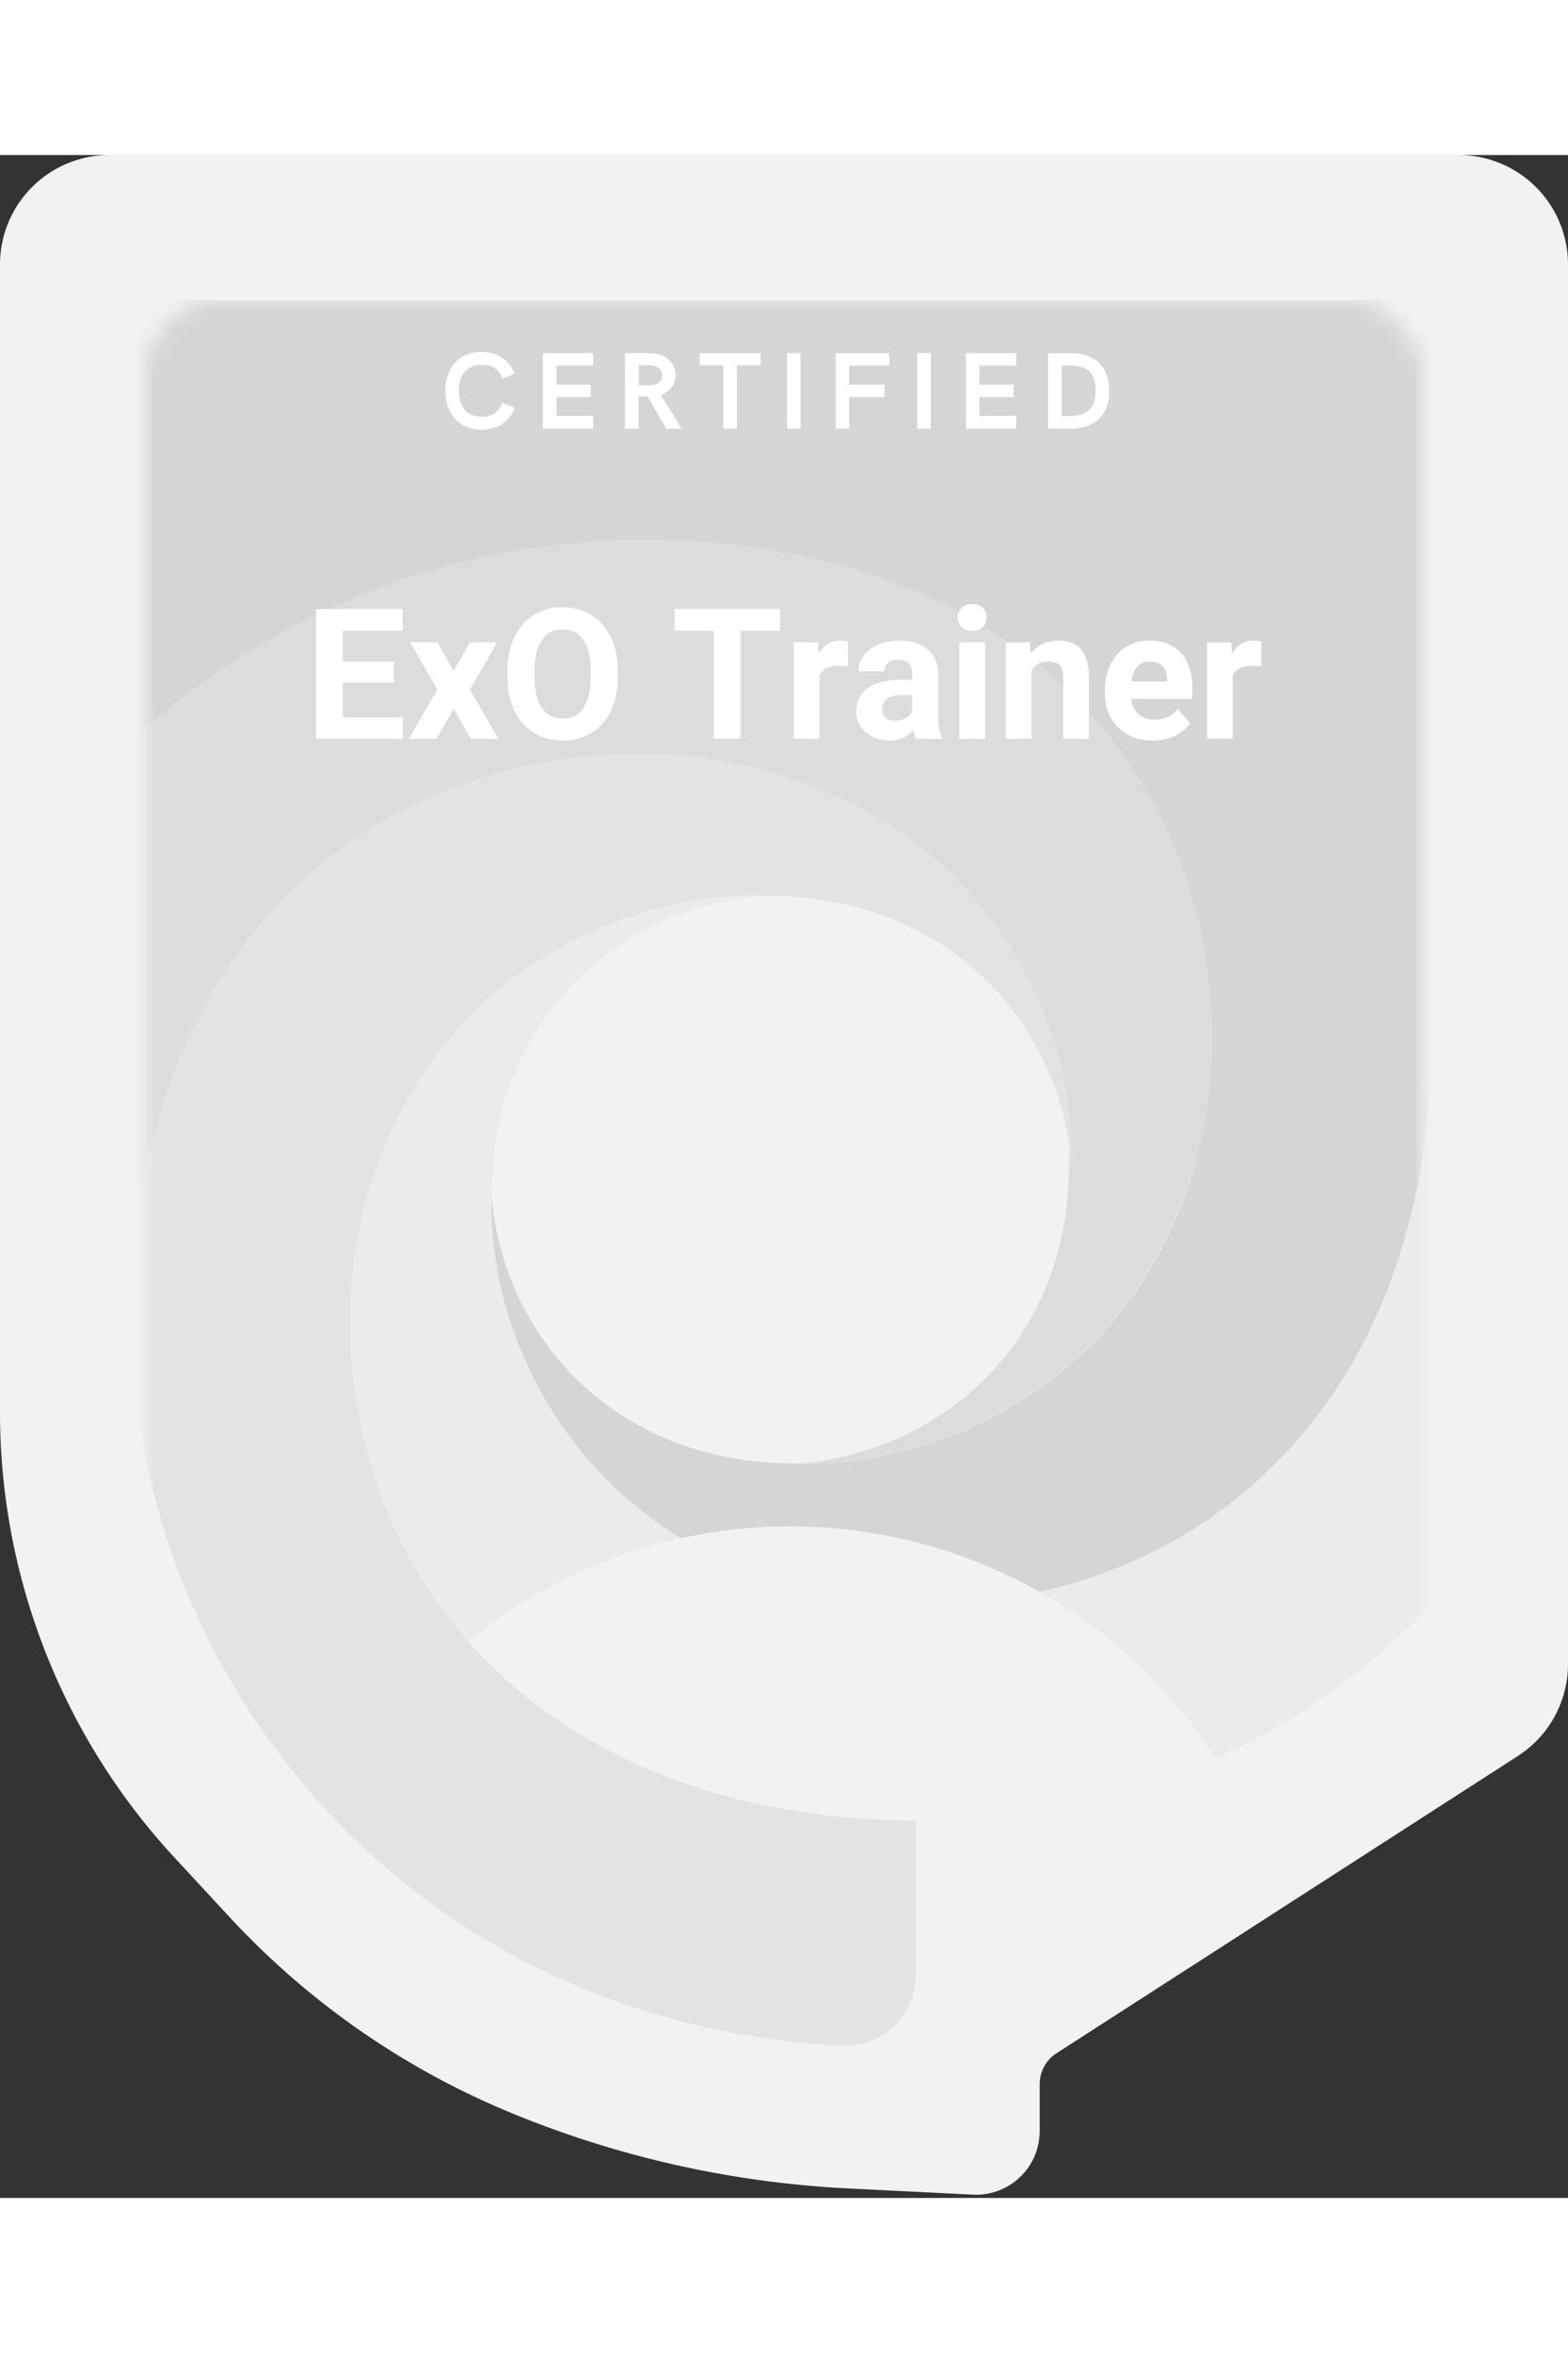 <svg xmlns="http://www.w3.org/2000/svg" xmlns:xlink="http://www.w3.org/1999/xlink" width="40" height="60" viewBox="0 0 86 112">
    <rect x="0" y="0" width="86" height="112" fill="#333333" stroke="none"/>
    <defs>
        <rect id="a" width="70" height="96" rx="4"/>
    </defs>
    <g fill="none" fill-rule="evenodd">
        <path fill="#F2F2F2" d="M6 0h74a6 6 0 0 1 6 6v76.728a6 6 0 0 1-2.751 5.044L57.942 104.07a2 2 0 0 0-.917 1.681v2.58a3.492 3.492 0 0 1-3.665 3.487l-6.841-.34a55.764 55.764 0 0 1-18.502-4.148A43.777 43.777 0 0 1 12.589 96.6l-3.027-3.27A35.93 35.93 0 0 1 0 68.924V6a6 6 0 0 1 6-6z"/>
        <g transform="translate(8 8)">
            <mask id="b" fill="#fff">
                <use xlink:href="#a"/>
            </mask>
            <g mask="url(#b)">
                <g transform="translate(-.785 -.05)">
                    <path fill="#D5D5D6" fill-rule="nonzero" d="M.128 0h71.128v49.688H.128z"/>
                    <ellipse cx="35.63" cy="48.166" fill="#F2F2F2" fill-rule="nonzero" rx="22.747" ry="23"/>
                    <path d="M19.743 49.188a18.858 18.858 0 0 0 .004-.054 16.05 16.05 0 0 0 3.46 8.712c3.013 3.7 7.545 5.97 13.332 5.939h.068a16.633 16.633 0 0 0 8.774-3.397c3.75-2.94 6.055-7.402 6.048-13.073a16.057 16.057 0 0 0-3.463-8.701c-2.996-3.696-7.539-5.967-13.322-5.95-3.22.25-6.297 1.43-8.853 3.397-3.757 2.962-6.062 7.43-6.048 13.127z"/>
                    <path fill="#DCDCDD" fill-rule="nonzero" d="M23.968 25.191a30.897 30.897 0 0 1 3.753-.26 25.815 25.815 0 0 1 12.438 3.144c7.485 3.991 11.51 12.237 11.266 19.261 0 5.672-2.298 10.136-6.047 13.074a16.633 16.633 0 0 1-8.771 3.375c7.062.192 15.408-3.742 19.454-11.08a24.754 24.754 0 0 0 3.217-12.233c-.093-13.419-9.007-24.388-24.505-26.834-.022 0-.397-.071-1.05-.157-.312-.039-.626-.074-.945-.11a33.47 33.47 0 0 0-1.208-.107l-.346-.01a50.216 50.216 0 0 0-1.22-.068c-.357 0-.678-.025-1.025-.032H26.792A41.496 41.496 0 0 0 .056 24.105l.072 27.95C1.95 37.41 11.676 26.785 23.968 25.19z"/>
                    <path fill="#D5D5D6" fill-rule="nonzero" d="M36.539 63.785c-5.787.018-10.337-2.254-13.332-5.95a16.05 16.05 0 0 1-3.46-8.711c-.043 1.349.06 2.699.304 4.026v.09c.035.187.072.374.11.562l.047.203a19.7 19.7 0 0 0 .182.74c.029.1.06.228.093.356.032.128.075.253.11.381l.08.257c.047.15.096.3.146.452l.06.181c.06.171.122.342.187.513l.043.114c.071.19.146.38.225.57l.021.046a21.712 21.712 0 0 0 8.76 10.271 27.853 27.853 0 0 1 19.695 2.938c10.637-2.375 18.826-10.607 20.913-23.399a39.51 39.51 0 0 0 .532-6.455v-1.424C70.748 21.126 56.32 2.003 32.19.796a3.941 3.941 0 0 0-2.95 1.022 3.91 3.91 0 0 0-1.271 2.841l.039 8.48h.965c.357 0 .715.019 1.026.033.41 0 .815.039 1.219.067l.336.025a35.893 35.893 0 0 1 2.152.217c16.173 2.09 25.505 13.259 25.602 26.995a24.754 24.754 0 0 1-3.217 12.233C52.03 60.07 43.65 64.027 36.506 63.792h.08-.069l.022-.007z"/>
                    <path fill="#EBEBEB" fill-rule="nonzero" d="M21.373 57.611l-.021-.046c-.08-.19-.154-.38-.226-.57l-.043-.114c-.064-.17-.126-.341-.185-.512l-.061-.182c-.05-.15-.1-.299-.147-.452l-.078-.256a15.288 15.288 0 0 1-.204-.737c-.032-.128-.054-.2-.079-.3-.025-.099-.071-.295-.103-.44l-.047-.204c-.04-.188-.078-.374-.11-.562v-.09a18.858 18.858 0 0 1-.326-3.958c0-5.697 2.291-10.169 6.051-13.116a16.619 16.619 0 0 1 8.854-3.397c-7.077-.22-15.462 3.717-19.523 11.08a24.754 24.754 0 0 0-3.217 12.233c.047 6.736 2.32 12.852 6.527 17.584a27.676 27.676 0 0 1 11.67-5.696 21.694 21.694 0 0 1-8.732-10.265zM71.255 40.97c-.053 16.481-9.096 27.105-21.445 29.857a27.855 27.855 0 0 1 9.65 9.107c4.612-1.99 8.2-4.803 11.798-8.299l-.003-30.843v.178z"/>
                    <path fill="#E3E3E4" fill-rule="nonzero" d="M.01 56.664C.367 75.09 14.664 94.314 38.794 95.7a3.941 3.941 0 0 0 2.94-1.009 3.91 3.91 0 0 0 1.285-2.822v-8.502a42.783 42.783 0 0 1-6.738-.551c-15.476-2.557-24.305-13.59-24.305-27.009a24.755 24.755 0 0 1 3.289-12.212c4.114-7.334 12.527-11.207 19.6-10.937 5.788.025 10.32 2.329 13.286 6.053a16.056 16.056 0 0 1 3.4 8.737c.293-7.025-3.668-15.31-11.124-19.343a25.814 25.814 0 0 0-12.413-3.237C12.187 24.864-.398 36.584.01 56.664z"/>
                </g>
            </g>
        </g>
        <g fill="#FFF" fill-rule="nonzero">
            <path d="M21.608 28.919h-2.812v1.904h3.3V32h-4.765v-7.11h4.756v1.187h-3.291v1.694h2.812v1.148zm3.267-.625l.889-1.577h1.508l-1.503 2.588L27.336 32h-1.514l-.942-1.66-.938 1.66h-1.518l1.567-2.695-1.499-2.588h1.514l.869 1.577zm9.009.312c0 .7-.124 1.314-.371 1.841a2.795 2.795 0 0 1-1.062 1.221c-.46.286-.99.43-1.585.43-.589 0-1.115-.142-1.577-.425a2.822 2.822 0 0 1-1.074-1.214c-.254-.525-.383-1.13-.386-1.813v-.352c0-.7.126-1.316.379-1.848.252-.532.608-.941 1.069-1.226.46-.285.987-.427 1.58-.427.592 0 1.118.142 1.579.427.46.285.817.694 1.07 1.226.252.532.378 1.146.378 1.843v.317zm-1.485-.322c0-.745-.133-1.312-.4-1.699s-.648-.581-1.143-.581c-.491 0-.87.191-1.137.574-.267.382-.402.943-.406 1.682v.346c0 .726.134 1.29.4 1.69.268.4.652.6 1.153.6.492 0 .87-.192 1.133-.578.264-.386.397-.948.4-1.687v-.347zm10.391-2.207h-2.178V32h-1.465v-5.923H37v-1.186h5.791v1.186zm3.711 1.963a3.834 3.834 0 0 0-.508-.039c-.534 0-.884.18-1.05.542V32h-1.41v-5.283h1.332l.04.63c.283-.485.675-.728 1.176-.728.156 0 .303.021.44.064l-.02 1.357zm3.74 3.96a1.567 1.567 0 0 1-.141-.474c-.342.381-.787.572-1.333.572-.518 0-.947-.15-1.287-.45-.34-.299-.51-.677-.51-1.132 0-.56.207-.99.622-1.29.415-.299 1.015-.45 1.8-.454h.649v-.302c0-.244-.063-.44-.188-.586-.125-.147-.323-.22-.593-.22-.238 0-.424.057-.56.171a.58.58 0 0 0-.202.469h-1.411c0-.306.094-.59.283-.85.189-.26.456-.465.8-.613a2.918 2.918 0 0 1 1.163-.222c.651 0 1.168.164 1.55.49.383.328.574.788.574 1.38v2.29c.003.502.073.88.21 1.138V32h-1.426zm-1.167-.981c.209 0 .4-.047.576-.14a.914.914 0 0 0 .391-.373v-.908h-.527c-.707 0-1.083.244-1.128.732l-.005.083c0 .176.062.32.185.435.124.114.293.17.508.17zM54.03 32h-1.416v-5.283h1.416V32zm-1.499-6.65c0-.212.071-.386.213-.523.141-.137.334-.205.578-.205.241 0 .433.068.576.205a.69.69 0 0 1 .215.523c0 .214-.072.39-.217.527-.145.137-.336.205-.574.205-.237 0-.429-.068-.573-.205a.693.693 0 0 1-.218-.527zm3.96 1.367l.044.61c.378-.472.884-.708 1.519-.708.56 0 .976.165 1.25.493.273.33.413.82.42 1.475V32h-1.411v-3.379c0-.3-.066-.517-.196-.652s-.346-.202-.65-.202a.97.97 0 0 0-.893.507V32h-1.41v-5.283h1.327zm6.734 5.38c-.775 0-1.406-.237-1.892-.712-.487-.475-.73-1.109-.73-1.9v-.136c0-.531.102-1.005.307-1.424.205-.418.496-.74.872-.967.376-.226.805-.339 1.286-.339.723 0 1.292.228 1.707.684.415.455.622 1.102.622 1.938v.576h-3.364c.046.345.183.622.413.83.23.209.52.313.871.313.544 0 .969-.197 1.275-.59l.693.776c-.211.299-.498.533-.86.7a2.82 2.82 0 0 1-1.2.252zm-.162-4.335a.884.884 0 0 0-.68.283c-.175.189-.286.459-.335.81h1.963v-.112c-.007-.312-.091-.554-.254-.725-.163-.17-.394-.256-.694-.256zm6.104.278a3.834 3.834 0 0 0-.508-.039c-.534 0-.884.18-1.05.542V32H66.2v-5.283h1.332l.04.63c.283-.485.675-.728 1.176-.728.156 0 .303.021.44.064l-.02 1.357zM26.434 15.059c-1.363 0-2.004-.994-2.004-2.13 0-1.134.635-2.136 1.998-2.136.82 0 1.476.416 1.81 1.19l-.694.275c-.155-.545-.583-.756-1.122-.756-.876 0-1.254.63-1.254 1.397 0 .824.378 1.454 1.266 1.454.533 0 .899-.211 1.122-.768l.688.281c-.328.774-.987 1.193-1.81 1.193zM29.775 15v-4.14h2.754v.683h-2.01v1.046h1.872v.682H30.52v1.026h2.01V15h-2.754zm4.505 0v-4.14h1.339c.773 0 1.432.443 1.432 1.22 0 .52-.34.916-.808 1.077L37.394 15h-.853l-1.02-1.77h-.497V15h-.744zm.75-2.376h.656c.395-.018.63-.223.63-.533 0-.343-.267-.566-.692-.566h-.594v1.099zM39.675 15v-3.475h-1.298v-.665h3.337v.665h-1.295V15h-.744zm3.49 0v-4.14h.745V15h-.744zm2.669 0v-4.14h2.935v.683h-2.191v1.046h1.933v.682h-1.933V15h-.744zm4.475 0v-4.14h.744V15h-.744zm2.668 0v-4.14h2.753v.683h-2.01v1.046h1.873v.682H53.72v1.026h2.01V15h-2.754zm4.504 0v-4.14h1.201c1.41 0 2.154.756 2.154 2.1 0 1.29-.768 2.04-2.16 2.04h-1.195zm.744-.683h.378c.914 0 1.488-.354 1.488-1.388 0-.982-.4-1.386-1.42-1.386h-.446v2.774z"/>
        </g>
    </g>
</svg>
